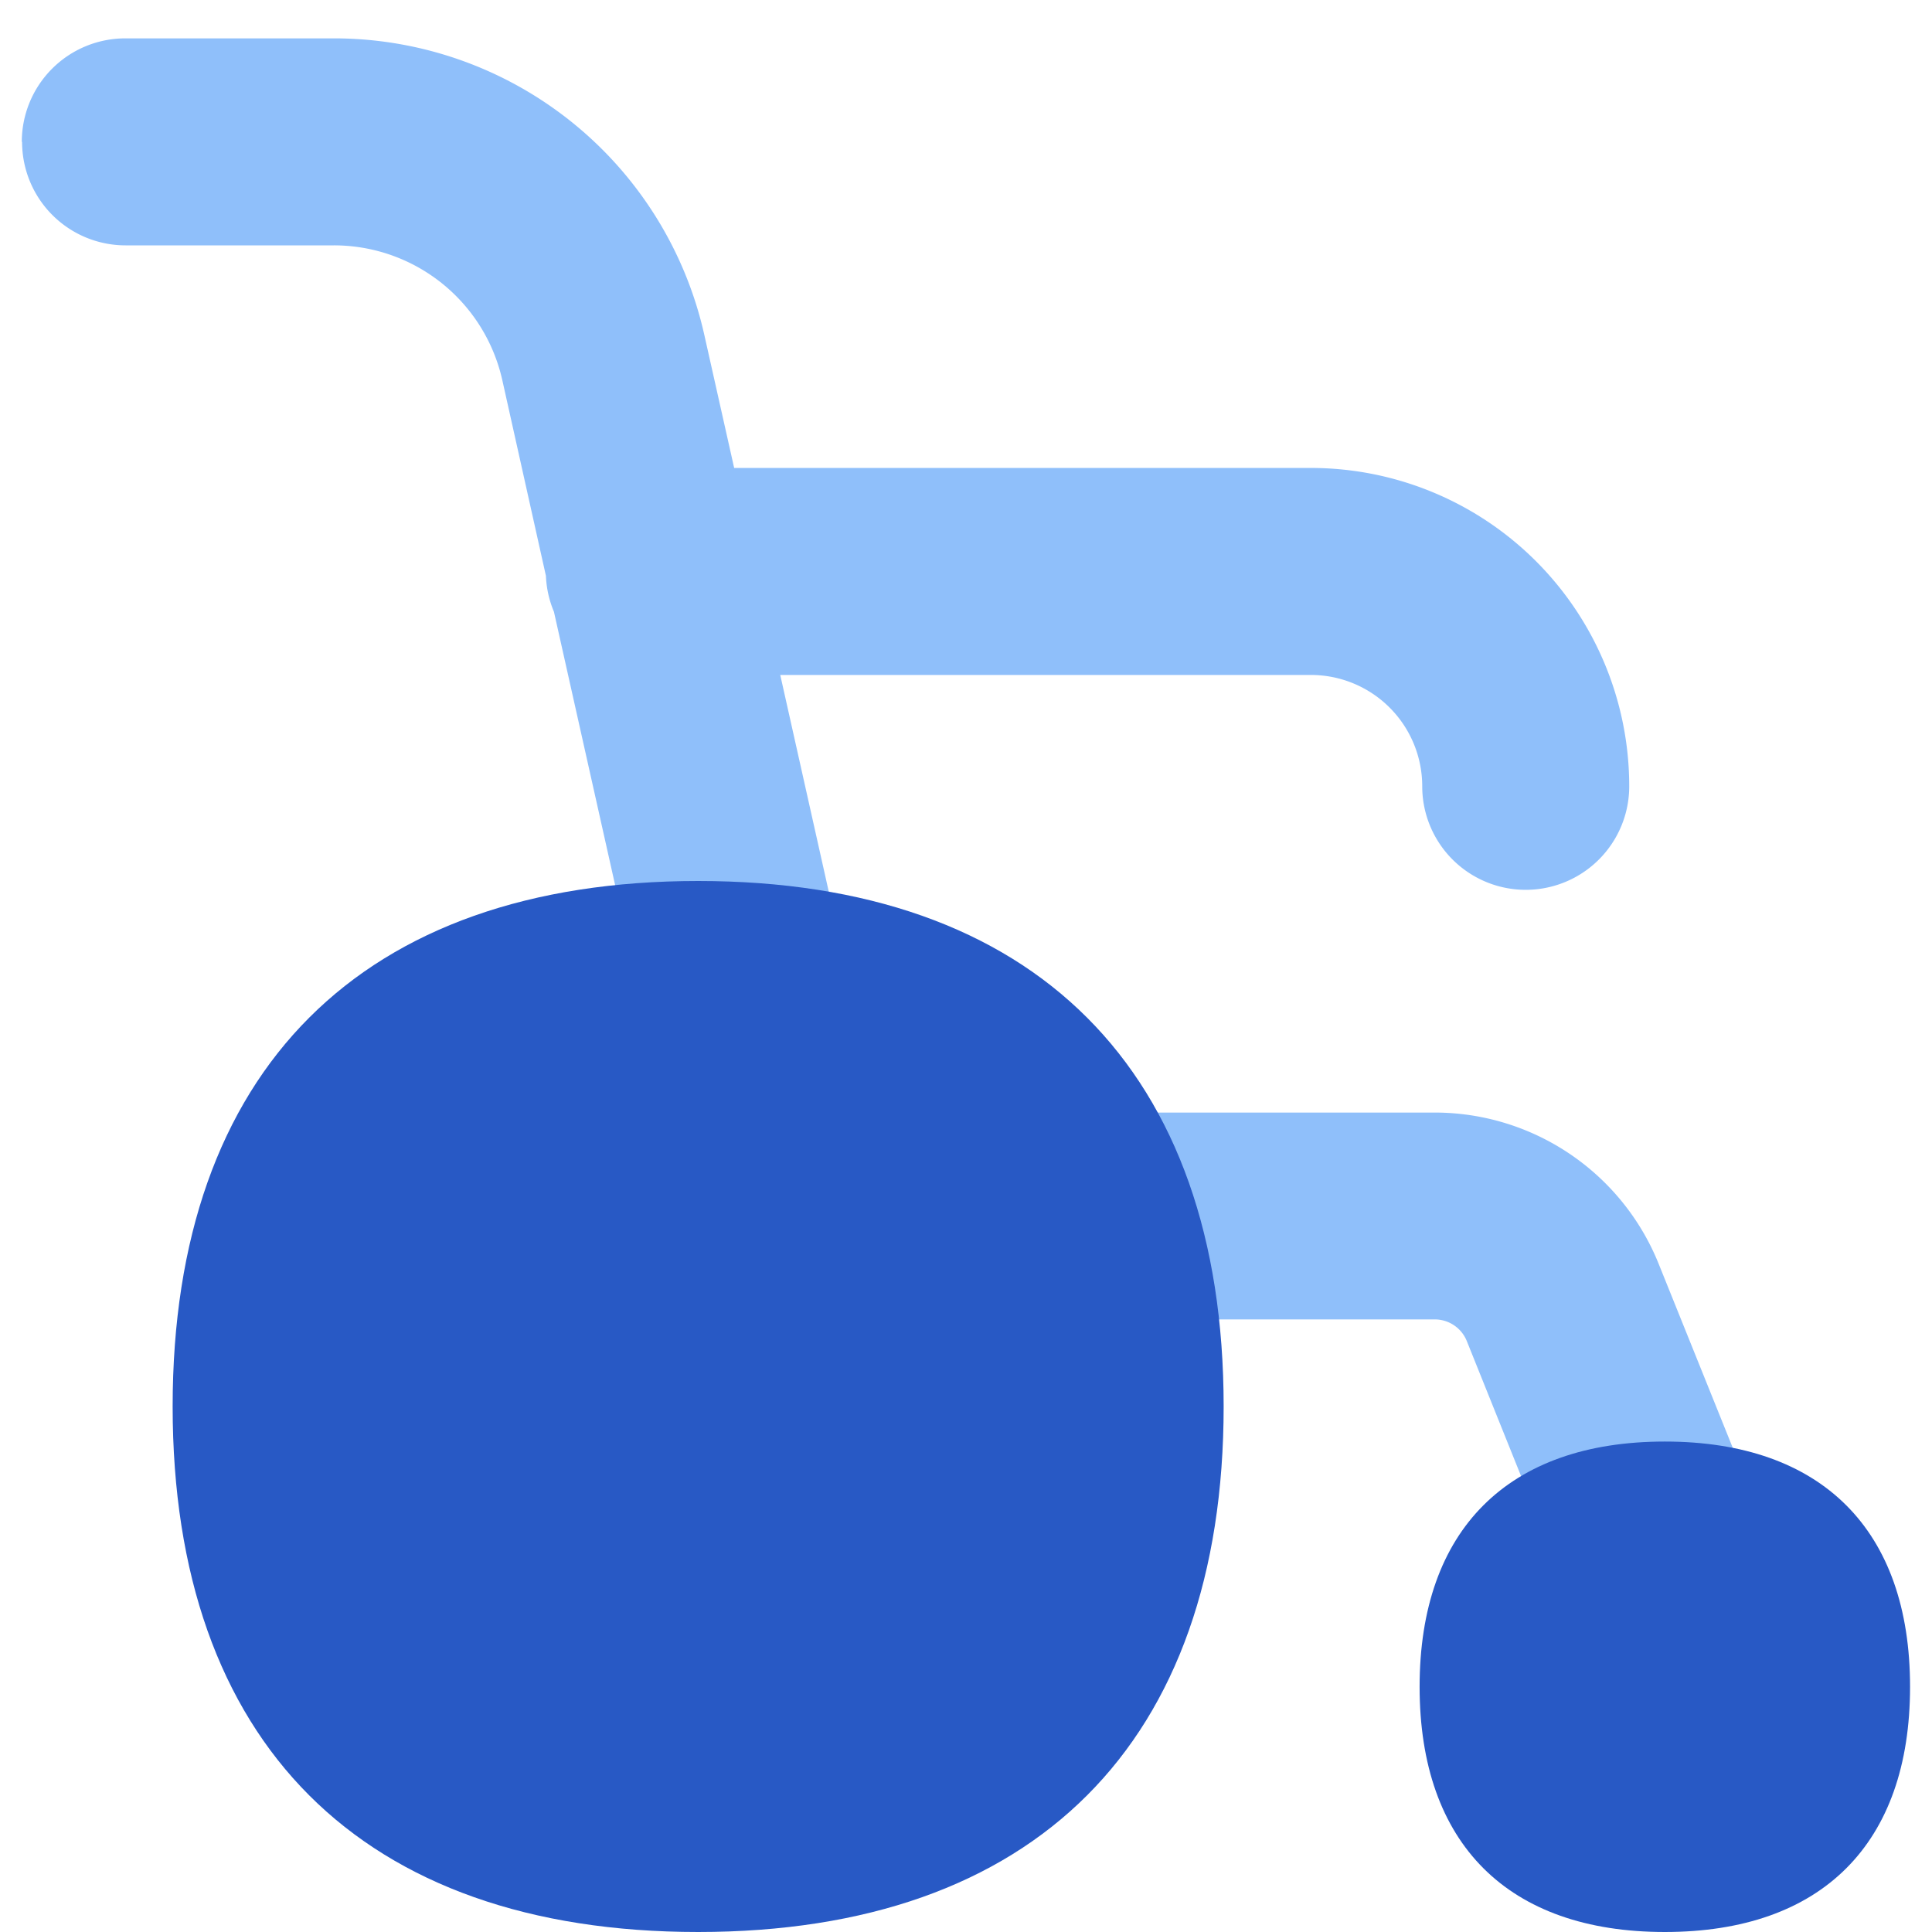 <svg xmlns="http://www.w3.org/2000/svg" fill="none" viewBox="0 0 14 14" id="Wheelchair--Streamline-Flex">
  <desc>
    Wheelchair Streamline Icon: https://streamlinehq.com
  </desc>
  <g id="wheelchair--health-medical-hospital-wheelchair-disable-help-sign">
    <path id="Subtract" fill="#8fbffa" fill-rule="evenodd" d="M0.158 1.028a0.75 0.75 0 0 1 0.75 -0.75H2.42a2.75 2.75 0 0 1 2.684 2.15l0.216 0.963H9.5a2.307 2.307 0 0 1 2.306 2.307 0.75 0.75 0 0 1 -1.5 0 0.807 0.807 0 0 0 -0.806 -0.807H5.654l0.582 2.6a0.75 0.75 0 0 1 -1.464 0.328l-0.758 -3.386a0.746 0.746 0 0 1 -0.058 -0.26L3.64 2.755a1.25 1.25 0 0 0 -1.22 -0.977H0.91a0.75 0.75 0 0 1 -0.75 -0.75Zm7.109 7.033a0.75 0.75 0 1 0 0 1.5h3.13a0.25 0.25 0 0 1 0.232 0.157l0.602 1.498a0.75 0.75 0 1 0 1.392 -0.559L12.02 9.16a1.75 1.75 0 0 0 -1.624 -1.098h-3.13Z" clip-rule="evenodd" stroke-width="1"></path>
    <path id="Vector" fill="#2859c5" d="M5.059 14c2.437 0 3.808 -1.37 3.808 -3.808 0 -2.437 -1.37 -3.808 -3.808 -3.808 -2.437 0 -3.808 1.37 -3.808 3.808 0 2.437 1.37 3.808 3.808 3.808Z" stroke-width="1"></path>
    <path id="Vector_2" fill="#2859c5" d="M12.064 14c1.138 0 1.777 -0.64 1.777 -1.777s-0.64 -1.777 -1.777 -1.777 -1.777 0.64 -1.777 1.777S10.927 14 12.064 14Z" stroke-width="1"></path>
  </g>
</svg>